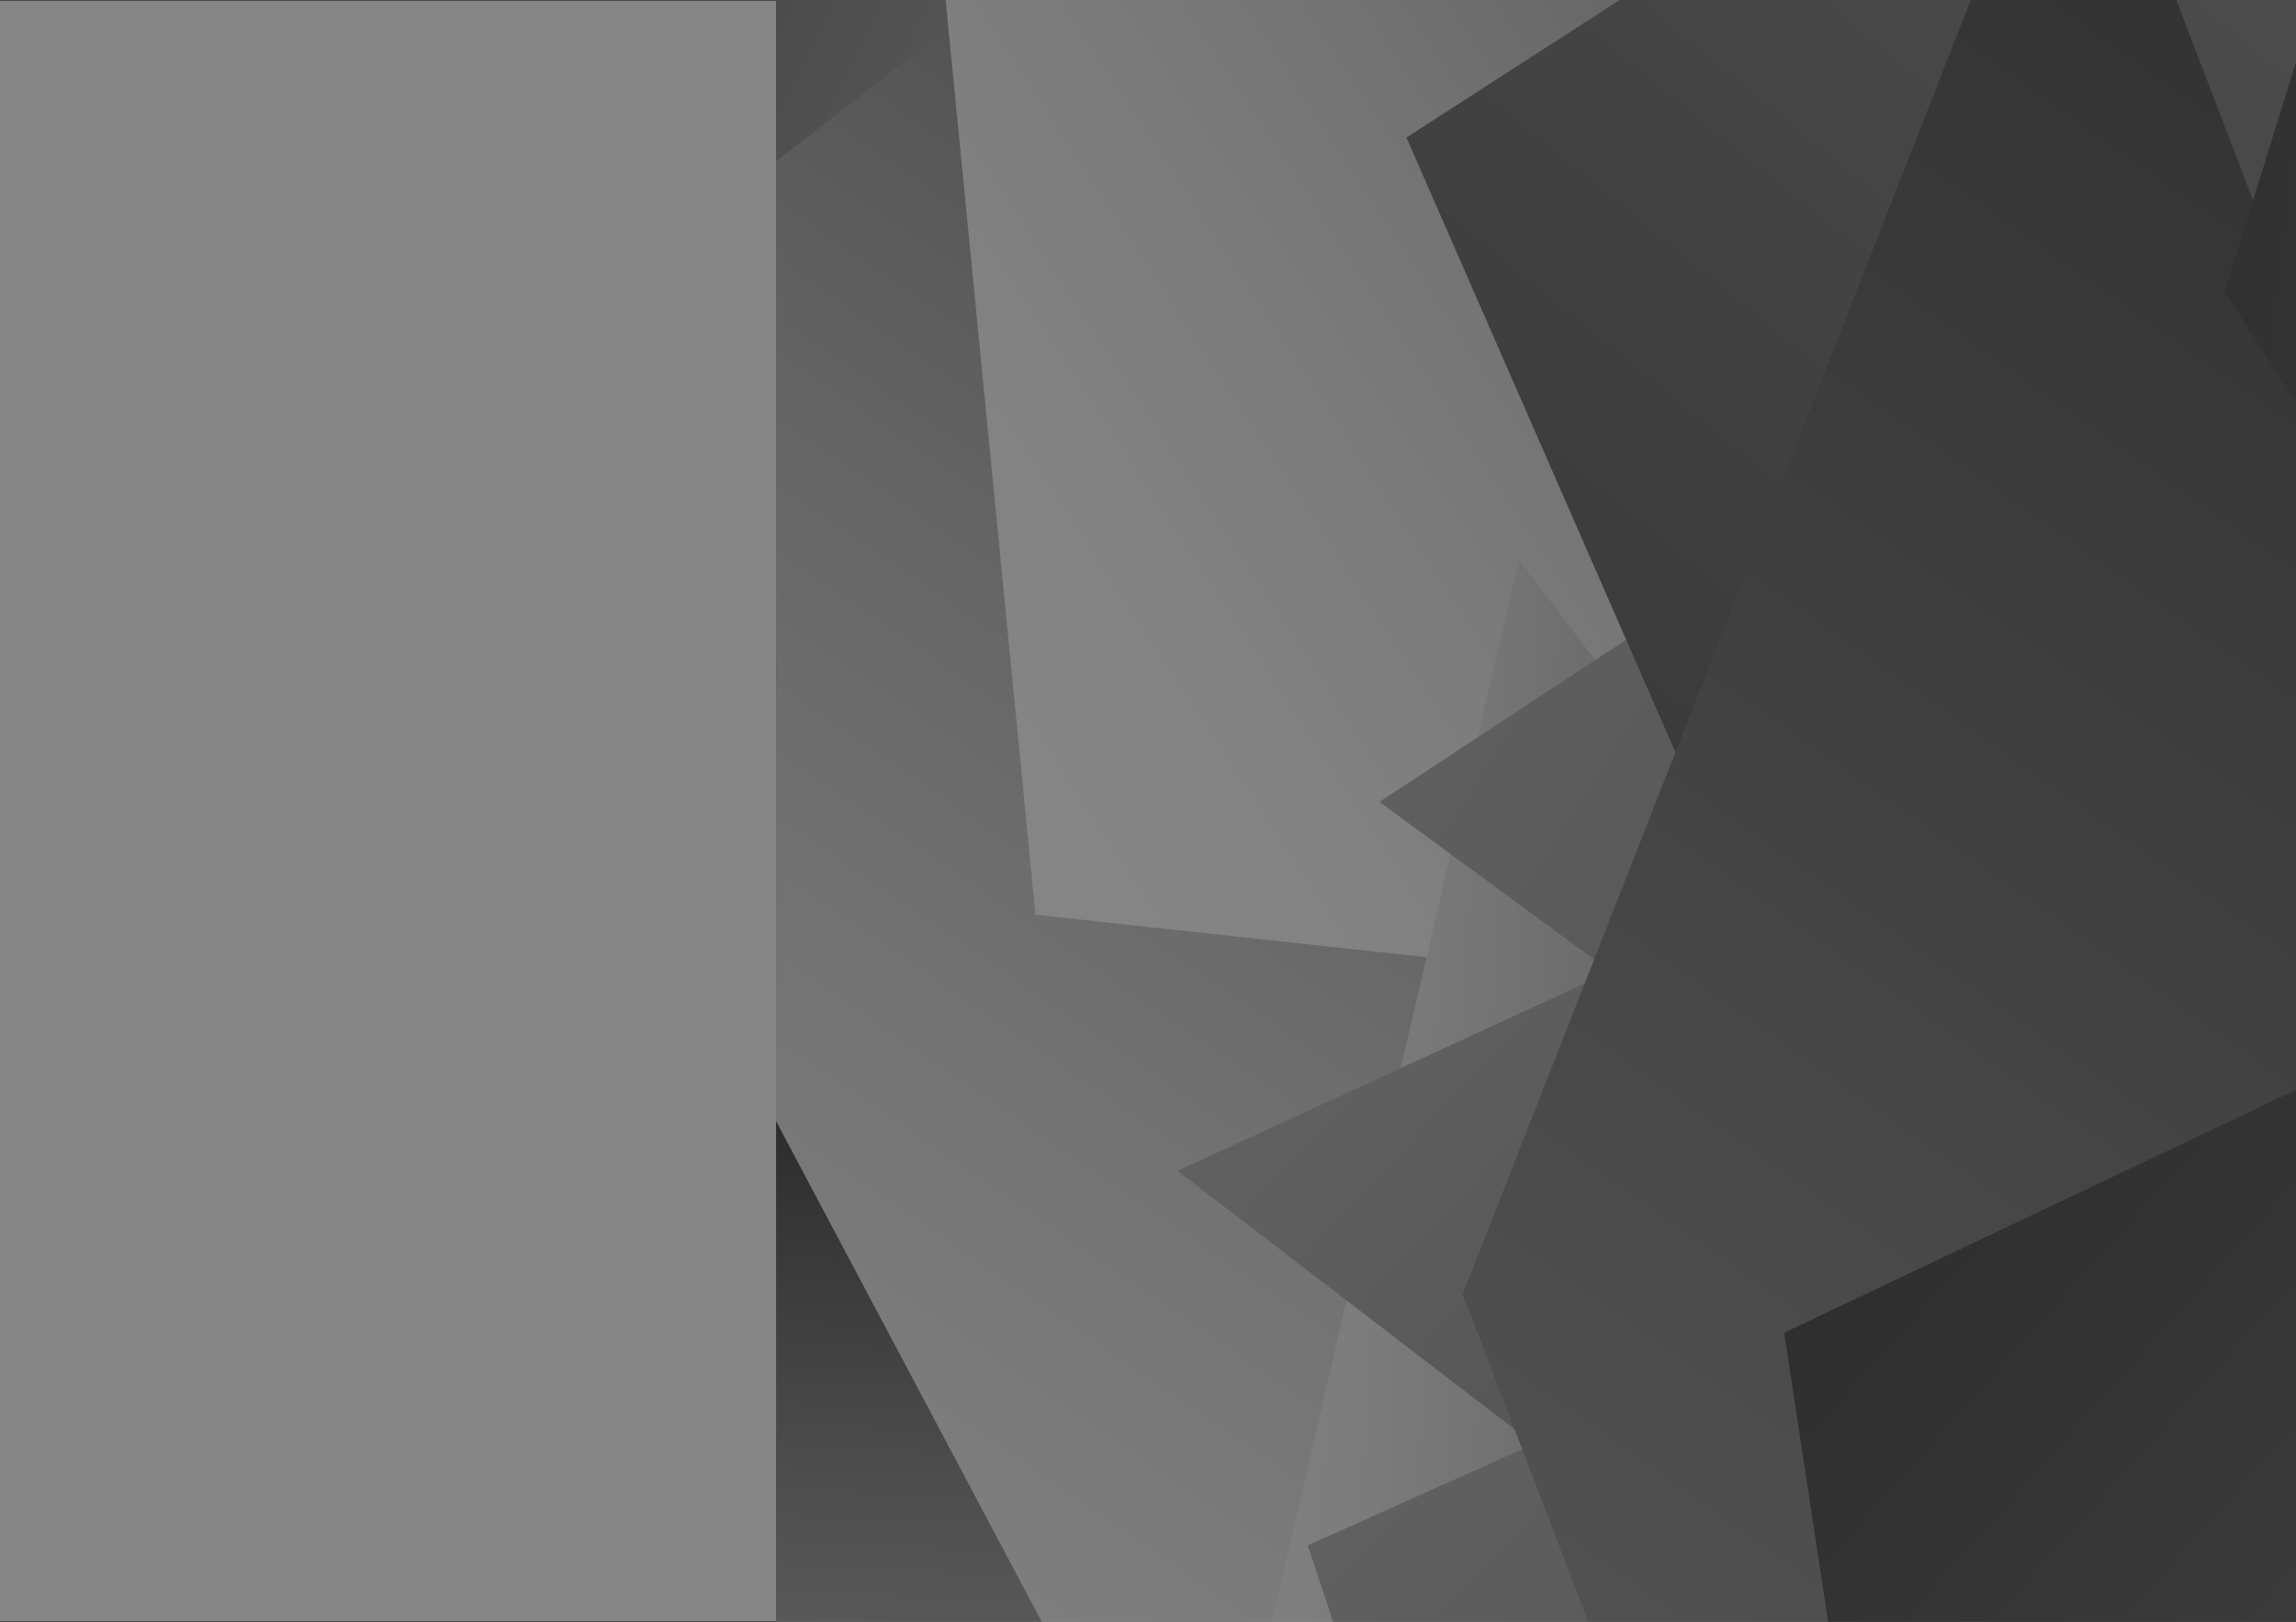 <svg xmlns="http://www.w3.org/2000/svg" xmlns:xlink="http://www.w3.org/1999/xlink" viewBox="0 0 570.63 403.08"><rect x="0" y="0" width="570.63" height="403.08" fill="#333333" stroke="none"/><defs><style>.cls-1{isolation:isolate;}.cls-2{opacity:0.4;}.cls-3{fill:#fff;}.cls-4{fill:url(#linear-gradient);}.cls-10,.cls-11,.cls-12,.cls-13,.cls-14,.cls-15,.cls-16,.cls-17,.cls-18,.cls-19,.cls-20,.cls-21,.cls-22,.cls-23,.cls-24,.cls-25,.cls-26,.cls-27,.cls-28,.cls-29,.cls-30,.cls-31,.cls-32,.cls-33,.cls-34,.cls-35,.cls-36,.cls-37,.cls-38,.cls-39,.cls-40,.cls-41,.cls-42,.cls-5,.cls-6,.cls-7,.cls-8,.cls-9{mix-blend-mode:soft-light;}.cls-5{fill:url(#linear-gradient-2);}.cls-6{fill:url(#linear-gradient-3);}.cls-7{fill:url(#linear-gradient-4);}.cls-8{fill:url(#linear-gradient-5);}.cls-9{fill:url(#linear-gradient-6);}.cls-10{fill:url(#linear-gradient-7);}.cls-11{fill:url(#linear-gradient-8);}.cls-12{fill:url(#linear-gradient-9);}.cls-13{fill:url(#linear-gradient-10);}.cls-14{fill:url(#linear-gradient-11);}.cls-15{fill:url(#linear-gradient-12);}.cls-16{fill:url(#linear-gradient-13);}.cls-17{fill:url(#linear-gradient-14);}.cls-18{fill:url(#linear-gradient-15);}.cls-19{fill:url(#linear-gradient-16);}.cls-20{fill:url(#linear-gradient-17);}.cls-21{fill:url(#linear-gradient-18);}.cls-22{fill:url(#linear-gradient-19);}.cls-23{fill:url(#linear-gradient-20);}.cls-24{fill:url(#linear-gradient-21);}.cls-25{fill:url(#linear-gradient-22);}.cls-26{fill:url(#linear-gradient-23);}.cls-27{fill:url(#linear-gradient-24);}.cls-28{fill:url(#linear-gradient-25);}.cls-29{fill:url(#linear-gradient-26);}.cls-30{fill:url(#linear-gradient-27);}.cls-31{fill:url(#linear-gradient-28);}.cls-32{fill:url(#linear-gradient-29);}.cls-33{fill:url(#linear-gradient-30);}.cls-34{fill:url(#linear-gradient-31);}.cls-35{fill:url(#linear-gradient-32);}.cls-36{fill:url(#linear-gradient-33);}.cls-37{fill:url(#linear-gradient-34);}.cls-38{fill:url(#linear-gradient-35);}.cls-39{fill:url(#linear-gradient-36);}.cls-40{fill:url(#linear-gradient-37);}.cls-41{fill:url(#linear-gradient-38);}.cls-42{fill:url(#linear-gradient-39);}</style><linearGradient id="linear-gradient" x1="807.82" y1="473.39" x2="807.82" y2="50.18" gradientTransform="matrix(0, -1, -1, 0, 663.59, 1009.36)" gradientUnits="userSpaceOnUse"><stop offset="0" stop-color="#fff"/><stop offset="0.1" stop-color="#f9fcfe"/><stop offset="0.22" stop-color="#e9f4fb"/><stop offset="0.36" stop-color="#cde7f6"/><stop offset="0.52" stop-color="#a7d5f0"/><stop offset="0.69" stop-color="#76bde7"/><stop offset="0.86" stop-color="#3ba1dd"/><stop offset="1" stop-color="#0486d3"/></linearGradient><linearGradient id="linear-gradient-2" x1="384.86" y1="-3758.98" x2="904.75" y2="-3527.51" gradientTransform="matrix(0.48, 0.14, 0.14, -0.48, 725.74, -1807.73)" gradientUnits="userSpaceOnUse"><stop offset="0" stop-color="#fff"/><stop offset="0.09" stop-color="#f9f9f9"/><stop offset="0.22" stop-color="#e9e9e9"/><stop offset="0.36" stop-color="#cdcdcd"/><stop offset="0.51" stop-color="#a7a7a7"/><stop offset="0.68" stop-color="#767676"/><stop offset="0.85" stop-color="#3b3b3b"/><stop offset="1"/></linearGradient><linearGradient id="linear-gradient-3" x1="756.9" y1="500.72" x2="1294.28" y2="739.98" gradientTransform="matrix(-0.4, -0.45, -0.86, 0.21, 1411.61, 721.05)" xlink:href="#linear-gradient-2"/><linearGradient id="linear-gradient-4" x1="3400.36" y1="-1439.61" x2="3986.7" y2="-1178.55" gradientTransform="matrix(-0.62, 0.65, 0.69, 0.58, 3615.04, -1142.5)" xlink:href="#linear-gradient-2"/><linearGradient id="linear-gradient-5" x1="1414.96" y1="262.08" x2="1950.6" y2="500.56" gradientTransform="matrix(-0.47, -0.97, -0.98, 0.47, 1488.56, 1527.1)" xlink:href="#linear-gradient-2"/><linearGradient id="linear-gradient-6" x1="-895.21" y1="-733.82" x2="-285.63" y2="-462.42" gradientTransform="matrix(0.32, -0.38, -0.38, -0.32, 312.32, -108.51)" xlink:href="#linear-gradient-2"/><linearGradient id="linear-gradient-7" x1="3349.95" y1="-3456.81" x2="3908.4" y2="-3208.17" gradientTransform="matrix(0.08, 0.49, 0.49, -0.08, 1726.09, -1910.41)" xlink:href="#linear-gradient-2"/><linearGradient id="linear-gradient-8" x1="-232.6" y1="-2410.27" x2="340.11" y2="-2155.28" gradientTransform="matrix(0.63, -0.17, -0.24, -0.47, -197.96, -999.22)" xlink:href="#linear-gradient-2"/><linearGradient id="linear-gradient-9" x1="1684.41" y1="374.08" x2="2214.64" y2="610.16" gradientTransform="matrix(-0.9, -0.46, -0.78, 0.53, 2528.72, 862.12)" xlink:href="#linear-gradient-2"/><linearGradient id="linear-gradient-10" x1="3887.28" y1="-249.45" x2="4460.49" y2="5.76" gradientTransform="matrix(-0.72, 0.22, 0.34, 0.45, 3477.14, -479.4)" xlink:href="#linear-gradient-2"/><linearGradient id="linear-gradient-11" x1="1255.37" y1="985.17" x2="1782.53" y2="1219.87" gradientTransform="matrix(-0.67, -0.36, -0.7, 0.34, 2271.1, 327.82)" xlink:href="#linear-gradient-2"/><linearGradient id="linear-gradient-12" x1="4056.96" y1="-1434.48" x2="4627.18" y2="-1180.6" gradientTransform="matrix(-0.43, 0.6, 0.25, 1.03, 2693.02, -1256.16)" xlink:href="#linear-gradient-2"/><linearGradient id="linear-gradient-13" x1="-393" y1="-169.04" x2="191.19" y2="91.06" gradientTransform="matrix(0.36, -0.68, -0.35, -0.72, 492.21, 313.11)" xlink:href="#linear-gradient-2"/><linearGradient id="linear-gradient-14" x1="1649.89" y1="511.43" x2="2166.65" y2="741.51" gradientTransform="matrix(-0.81, -0.61, -0.8, 0.62, 2349.01, 833.79)" xlink:href="#linear-gradient-2"/><linearGradient id="linear-gradient-15" x1="-872.62" y1="-97.22" x2="-263.11" y2="174.15" gradientTransform="matrix(0.24, -0.44, -0.44, -0.24, 612.24, -131.02)" xlink:href="#linear-gradient-2"/><linearGradient id="linear-gradient-16" x1="14.53" y1="-1043.44" x2="620.96" y2="-773.44" gradientTransform="matrix(0.52, -0.51, -0.94, -0.28, -653.92, 354.97)" xlink:href="#linear-gradient-2"/><linearGradient id="linear-gradient-17" x1="546.28" y1="-1249.76" x2="1127.72" y2="-990.89" gradientTransform="matrix(0.91, -0.6, -0.58, -0.94, -1027.32, -330.47)" xlink:href="#linear-gradient-2"/><linearGradient id="linear-gradient-18" x1="3896.67" y1="-2407.95" x2="4499.58" y2="-2139.52" gradientTransform="matrix(-0.32, 0.86, 0.39, 0.7, 2713.12, -1969.55)" xlink:href="#linear-gradient-2"/><linearGradient id="linear-gradient-19" x1="4036.78" y1="785" x2="4574.45" y2="1024.38" gradientTransform="matrix(-0.5, 0.04, 0.04, 0.5, 2584.91, -601.72)" xlink:href="#linear-gradient-2"/><linearGradient id="linear-gradient-20" x1="2027.06" y1="-2452.6" x2="2570.23" y2="-2210.76" gradientTransform="matrix(0.99, 0.09, -0.09, -0.77, -1990.82, -1900.68)" xlink:href="#linear-gradient-2"/><linearGradient id="linear-gradient-21" x1="361.16" y1="-2684.56" x2="876.67" y2="-2455.03" gradientTransform="matrix(0.44, 0.49, 0.24, -0.89, 763.05, -2295.13)" xlink:href="#linear-gradient-2"/><linearGradient id="linear-gradient-22" x1="623.44" y1="-906.86" x2="1142.02" y2="-675.97" gradientTransform="matrix(-0.47, -0.17, -0.17, 0.47, 811.22, 899.41)" gradientUnits="userSpaceOnUse"><stop offset="0" stop-color="#a2a2a2"/><stop offset="0.28" stop-color="#7d7d7d"/><stop offset="0.77" stop-color="#414141"/><stop offset="1" stop-color="#292929"/></linearGradient><linearGradient id="linear-gradient-23" x1="3050.87" y1="-1219.54" x2="3628.48" y2="-962.37" gradientTransform="matrix(0.36, 0.48, 0.88, -0.14, 336.52, -1678.03)" xlink:href="#linear-gradient-22"/><linearGradient id="linear-gradient-24" x1="1808.92" y1="-1954.98" x2="2415.96" y2="-1684.71" gradientTransform="matrix(0.67, -0.59, -0.64, -0.64, -2013.19, -1.36)" xlink:href="#linear-gradient-22"/><linearGradient id="linear-gradient-25" x1="2437.84" y1="-860.25" x2="2970.56" y2="-623.07" gradientTransform="matrix(0.39, 1.01, 1.01, -0.39, 327.46, -2487.04)" xlink:href="#linear-gradient-22"/><linearGradient id="linear-gradient-26" x1="1477.43" y1="-315.27" x2="2081.17" y2="-46.47" gradientTransform="matrix(-0.65, 0.12, 0.2, 0.49, 1798.47, 169.81)" xlink:href="#linear-gradient-22"/><linearGradient id="linear-gradient-27" x1="2671.02" y1="-1389.78" x2="3213.4" y2="-1148.29" gradientTransform="matrix(0.85, 0.53, 0.82, -0.46, -765.11, -1909.51)" xlink:href="#linear-gradient-22"/><linearGradient id="linear-gradient-28" x1="2080.83" y1="-2327.29" x2="2666.33" y2="-2066.61" gradientTransform="matrix(0.73, -0.16, -0.31, -0.48, -1820.63, -651.76)" xlink:href="#linear-gradient-22"/><linearGradient id="linear-gradient-29" x1="2919.43" y1="-1321.83" x2="3462.61" y2="-1079.99" gradientTransform="matrix(0.64, 0.42, 0.73, -0.29, -552.03, -1357.07)" xlink:href="#linear-gradient-22"/><linearGradient id="linear-gradient-30" x1="2563.97" y1="-1788.59" x2="3127.38" y2="-1537.74" gradientTransform="matrix(0.48, -0.56, -0.17, -1.05, -1103.64, 186.85)" xlink:href="#linear-gradient-22"/><linearGradient id="linear-gradient-31" x1="1330.33" y1="-3.34" x2="1929.3" y2="263.34" gradientTransform="matrix(-0.42, 0.65, 0.28, 0.74, 1218.67, -1194.5)" xlink:href="#linear-gradient-22"/><linearGradient id="linear-gradient-32" x1="2475.34" y1="-990.45" x2="2992.04" y2="-760.4" gradientTransform="matrix(0.75, 0.68, 0.84, -0.55, -587.37, -1866.93)" xlink:href="#linear-gradient-22"/><linearGradient id="linear-gradient-33" x1="2103.54" y1="140.57" x2="2712.36" y2="411.64" gradientTransform="matrix(-0.28, 0.42, 0.42, 0.28, 1062.59, -761.97)" xlink:href="#linear-gradient-22"/><linearGradient id="linear-gradient-34" x1="2398.51" y1="-518.99" x2="3005.51" y2="-248.73" gradientTransform="matrix(-0.56, 0.46, 0.92, 0.36, 2364.85, -1141.86)" xlink:href="#linear-gradient-22"/><linearGradient id="linear-gradient-35" x1="1664.62" y1="-642.89" x2="2260.25" y2="-377.7" gradientTransform="matrix(-0.95, 0.52, 0.5, 0.98, 2681, -428.45)" xlink:href="#linear-gradient-22"/><linearGradient id="linear-gradient-36" x1="2236.5" y1="-2216.66" x2="2829.03" y2="-1952.85" gradientTransform="matrix(0.39, -0.84, -0.33, -0.73, -1182.7, 896.77)" xlink:href="#linear-gradient-22"/><linearGradient id="linear-gradient-37" x1="2785.95" y1="-1765.38" x2="3331.44" y2="-1522.51" gradientTransform="matrix(0.5, 0, 0, -0.5, -941.6, -455.73)" xlink:href="#linear-gradient-22"/><linearGradient id="linear-gradient-38" x1="1164.74" y1="-1620.66" x2="1714.11" y2="-1376.07" gradientTransform="matrix(-0.17, -0.97, -0.72, 0.29, -210.79, 2357.11)" xlink:href="#linear-gradient-22"/><linearGradient id="linear-gradient-39" x1="599.73" y1="-1089.78" x2="1129.32" y2="-853.99" gradientTransform="matrix(-0.4, -0.52, -0.31, 0.86, 733.83, 1381.7)" xlink:href="#linear-gradient-22"/></defs><g class="cls-1"><g id="Layer_2" data-name="Layer 2"><g id="Layer_1-2" data-name="Layer 1"><g class="cls-2"><rect class="cls-3" y="0.17" width="569.57" height="402.73"/><rect class="cls-4" x="192.89" width="377.75" height="403.08"/><polygon class="cls-5" points="570.63 82.31 397.88 25.22 403.92 0 570.63 0 570.63 82.31"/><polygon class="cls-6" points="570.63 403.08 192.89 403.08 192.89 367.77 520.42 273.29 570.63 339.74 570.63 403.08"/><polygon class="cls-7" points="570.63 403.08 303.79 403.08 470.35 200.46 570.63 300.44 570.63 403.08"/><polygon class="cls-8" points="570.63 137.83 262.4 311.57 192.89 144.33 192.89 0 570.63 0 570.63 137.83"/><polygon class="cls-9" points="509.54 317.2 447.94 403.08 289.92 403.08 192.89 307.01 192.89 299.42 316.93 126.51 509.54 317.2"/><polygon class="cls-10" points="502.67 233.13 471.91 4.03 223.09 50.15 253.86 279.24 502.67 233.13"/><polygon class="cls-11" points="477.42 0 536.06 136.73 286.07 217.75 192.89 0.46 192.89 0 477.42 0"/><polygon class="cls-12" points="570.63 361.96 518.65 403.08 192.89 403.08 192.89 167.48 397.33 5.77 570.63 110.57 570.63 361.96"/><polygon class="cls-13" points="570.63 403.08 339.21 403.08 297.42 338.8 570.63 242.17 570.63 403.08"/><polygon class="cls-14" points="570.63 252.11 440.05 327.34 192.89 170.38 192.89 149.43 452.28 0 570.63 0 570.63 252.11"/><polygon class="cls-15" points="570.63 164.28 438.59 380.34 359.7 0 570.63 0 570.63 164.28"/><polygon class="cls-16" points="570.63 403.08 370.62 403.08 507.56 98.81 570.63 252.7 570.63 403.08"/><polygon class="cls-17" points="569.76 0 351.59 199.22 192.89 58.13 192.89 0 569.76 0"/><polygon class="cls-18" points="570.63 246.39 553.11 283.86 332.36 141.32 398.48 0 523.38 0 570.63 30.52 570.63 246.39"/><polygon class="cls-19" points="570.63 403.08 192.89 403.08 192.89 277.86 219.5 247.07 570.63 369.33 570.63 403.08"/><polygon class="cls-20" points="570.63 403.08 258.93 403.08 192.89 278.64 192.89 40.1 244.45 0 551.5 0 570.63 36.05 570.63 403.08"/><polygon class="cls-21" points="570.63 403.08 551.25 403.08 401.53 85.61 428.09 0 570.63 0 570.63 403.08"/><polygon class="cls-22" points="537.07 0 541.69 69.71 344.86 87.75 339.04 0 537.07 0"/><polygon class="cls-23" points="570.63 261.38 257.35 227.32 235.02 0 570.63 0 570.63 261.38"/><polygon class="cls-24" points="316.11 403.08 377.51 139.15 550.29 366.19 541.71 403.08 316.11 403.08"/><polygon class="cls-25" points="570.63 403.08 477.77 403.08 495.86 346.1 570.63 378.85 570.63 403.08"/><polygon class="cls-26" points="570.63 159.36 468.93 0 570.63 0 570.63 159.36"/><polygon class="cls-27" points="570.63 186.24 412.4 0 570.63 0 570.63 186.24"/><polygon class="cls-28" points="570.63 403.08 331.33 403.08 325.02 384.06 570.63 273.9 570.63 403.08"/><polygon class="cls-29" points="570.63 359.74 550.98 302.58 570.63 298.22 570.63 359.74"/><polygon class="cls-30" points="570.63 366.33 342.83 199.28 570.63 49.61 570.63 366.33"/><polygon class="cls-31" points="570.63 182.47 513.39 196.79 406.11 0 570.63 0 570.63 182.47"/><polygon class="cls-32" points="570.63 403.08 438.88 403.08 292.66 290.97 570.63 163.07 570.63 403.08"/><polygon class="cls-33" points="570.63 403.08 485.3 403.08 475.61 330.88 570.63 199.78 570.63 403.08"/><polygon class="cls-34" points="570.63 324.52 464.73 0 570.63 0 570.63 324.52"/><polygon class="cls-35" points="570.63 403.08 550.19 403.08 570.63 387.41 570.63 403.08"/><polygon class="cls-36" points="570.63 403.08 506.47 403.08 435.27 347.65 544.33 154.31 570.63 174.79 570.63 403.08"/><polygon class="cls-37" points="570.63 84.67 413.17 12.76 426.2 0 570.63 0 570.63 84.67"/><polygon class="cls-38" points="570.63 403.08 510.98 403.08 349.54 34.18 402.54 0 570.63 0 570.63 403.08"/><polygon class="cls-39" points="570.63 403.08 394.77 403.08 363.53 321.62 489.81 0 540.87 0 570.63 77.61 570.63 403.08"/><polygon class="cls-40" points="570.63 403.08 540.51 403.08 540.65 368.83 570.63 369 570.63 403.08"/><polygon class="cls-41" points="570.63 403.08 454.35 403.08 443.43 331.19 570.63 270.85 570.63 403.08"/><polygon class="cls-42" points="570.63 100.09 552.92 72.53 570.63 15.41 570.63 100.09"/></g></g></g></g></svg>